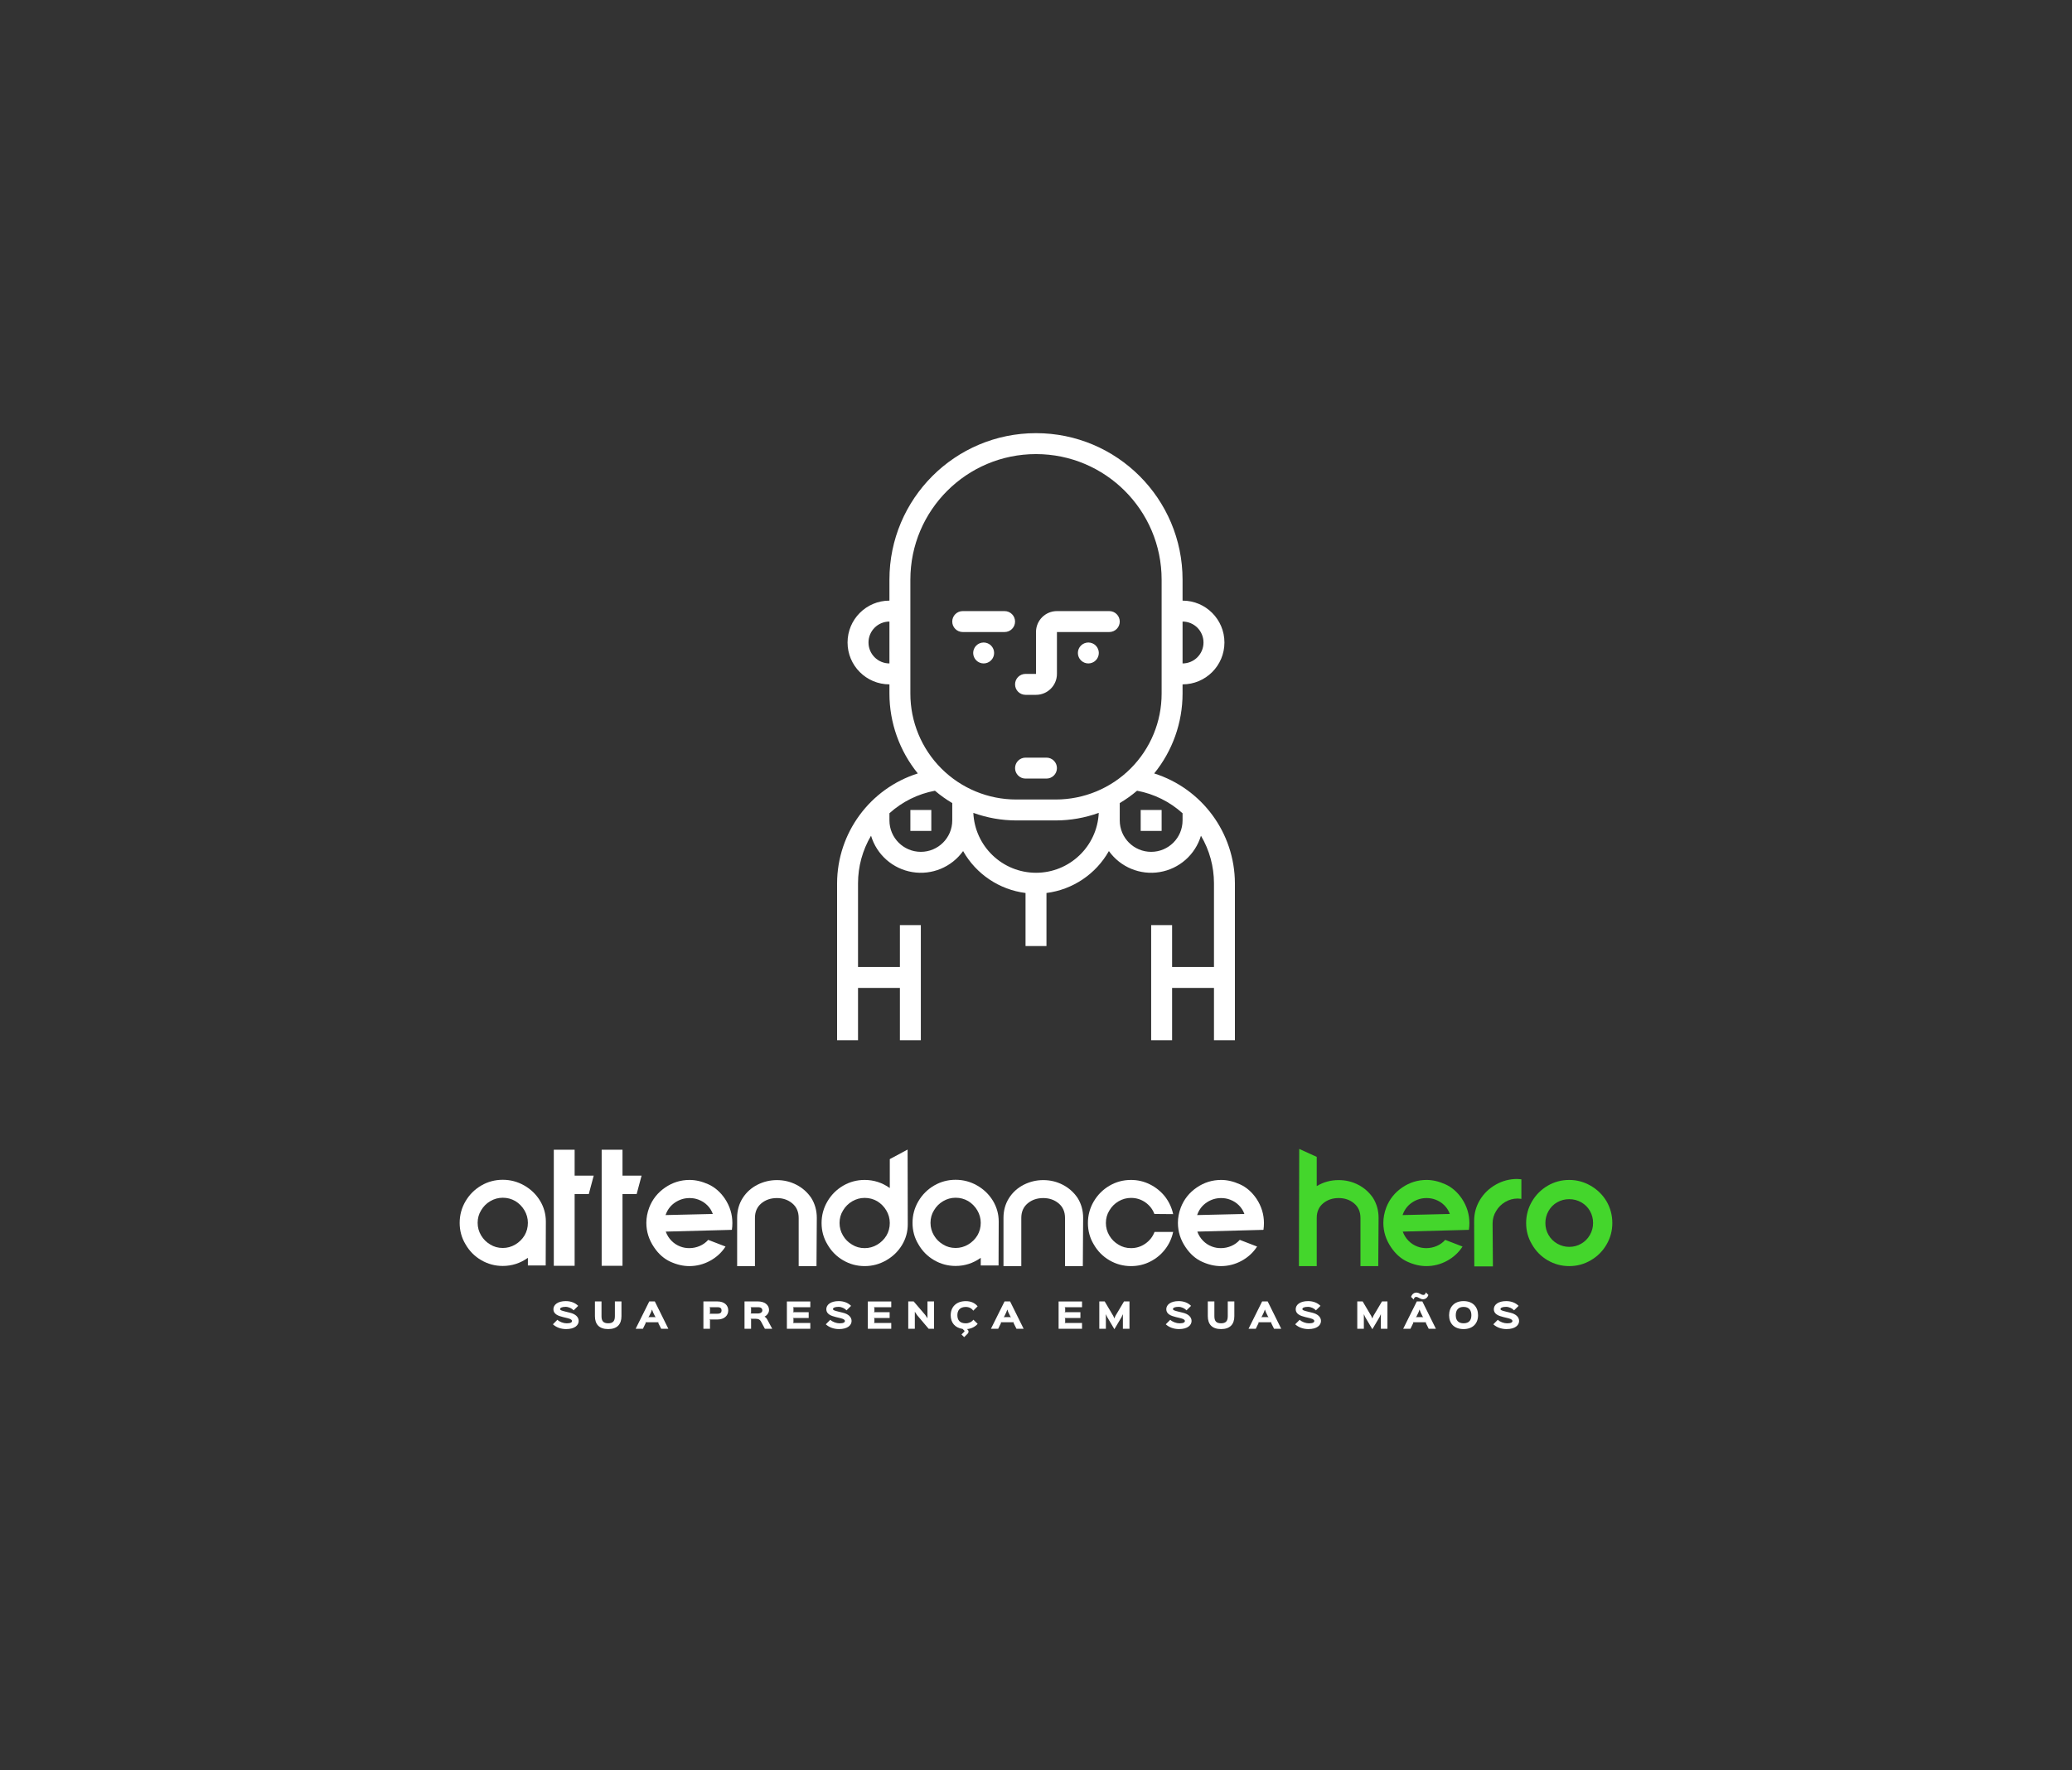 <svg xmlns:mydata="http://www.w3.org/2000/svg" mydata:contrastcolor="11111f"  mydata:template="Contrast" mydata:presentation="2.5" mydata:layouttype="undefined" mydata:specialfontid="undefined" mydata:id1="708" mydata:id2="206" mydata:companyname="Attendance Hero" mydata:companytagline="Sua presença em suas mãos" version="1.1" xmlns="http://www.w3.org/2000/svg" xmlns:xlink="http://www.w3.org/1999/xlink" viewBox="0 0 550 470">
    <rect x="0" y="0" width="550" height="470" fill="#333333" stroke="none"/>
    <g fill="#fff" fill-rule="none" stroke="none" stroke-width="1" stroke-linecap="butt" stroke-linejoin="miter" stroke-miterlimit="10" stroke-dasharray="" stroke-dashoffset="0" font-family="none" font-weight="none" font-size="none" text-anchor="none" style="mix-blend-mode: normal"><g data-paper-data="{&quot;isGlobalGroup&quot;:true,&quot;bounds&quot;:{&quot;x&quot;:122.01687846315194,&quot;y&quot;:114.99999999999999,&quot;width&quot;:305.9662430736961,&quot;height&quot;:240}}"><g data-paper-data="{&quot;isSecondaryText&quot;:true}" fill-rule="nonzero"><path d="M153.609,350.696c0,-1.002 -0.814,-1.835 -2.354,-2.192c-0.17,-0.036 -1.002,-0.242 -1.163,-0.286c-1.083,-0.268 -1.423,-0.394 -1.423,-0.671c0,-0.313 0.456,-0.6 1.486,-0.591c0.796,0 1.682,0.43 2.112,0.931l1.208,-1.19c-0.77,-0.787 -1.906,-1.262 -3.293,-1.262c-2.094,0 -3.284,0.94 -3.284,2.157c0,1.28 1.244,1.763 2.533,2.076c0.161,0.045 1.181,0.286 1.342,0.322c0.931,0.224 1.065,0.564 1.065,0.707c0,0.367 -0.358,0.635 -1.414,0.635c-0.832,0 -1.879,-0.367 -2.47,-0.94l-1.19,1.199c0.895,0.823 2.139,1.271 3.508,1.271c2.282,0 3.338,-1.02 3.338,-2.166z" data-paper-data="{&quot;glyphName&quot;:&quot;S&quot;,&quot;glyphIndex&quot;:0,&quot;firstGlyphOfWord&quot;:true,&quot;word&quot;:1}"></path><path d="M164.964,345.523h-1.745v3.893c0,1.289 -0.483,1.906 -1.772,1.906c-1.315,0 -1.781,-0.617 -1.781,-1.906v-3.893h-1.745v3.902c0,2.175 1.145,3.436 3.526,3.436c2.38,0 3.517,-1.28 3.517,-3.436z" data-paper-data="{&quot;glyphName&quot;:&quot;U&quot;,&quot;glyphIndex&quot;:1,&quot;word&quot;:1}"></path><path d="M172.073,349.684l0.188,-0.161l0.546,-1.128l0.268,-0.734l0.268,0.734l0.555,1.128l0.179,0.161zM173.818,345.523h-1.477l-3.606,7.249h1.924l0.761,-1.566l-0.107,-0.161h3.517l-0.107,0.161l0.779,1.566h1.906z" data-paper-data="{&quot;glyphName&quot;:&quot;A&quot;,&quot;glyphIndex&quot;:2,&quot;lastGlyphOfWord&quot;:true,&quot;word&quot;:1}"></path><path d="M191.538,347.913c0,0.501 -0.277,0.868 -1.074,0.868h-2.166l0.161,-0.161v-1.405l-0.161,-0.161h2.175c0.796,0 1.065,0.34 1.065,0.859zM193.31,347.913c0,-1.405 -1.074,-2.389 -2.837,-2.389h-3.759v7.249h1.745v-2.3l-0.161,-0.161h2.166c1.781,0 2.846,-1.038 2.846,-2.398z" data-paper-data="{&quot;glyphName&quot;:&quot;P&quot;,&quot;glyphIndex&quot;:3,&quot;firstGlyphOfWord&quot;:true,&quot;word&quot;:2}"></path><path d="M202.36,347.895c0,0.376 -0.313,0.823 -1.208,0.823h-1.942l0.161,-0.161v-1.342l-0.161,-0.161h2.04c0.77,0 1.11,0.349 1.11,0.841zM203.658,350.311c-0.206,-0.385 -0.474,-0.626 -0.716,-0.743v-0.018c0.626,-0.286 1.19,-1.011 1.19,-1.718c0,-1.593 -1.414,-2.309 -2.882,-2.309h-3.624v7.249h1.745v-2.497l-0.152,-0.152h1.333c0.814,0 1.181,0.233 1.45,0.725l1.029,1.924h1.951z" data-paper-data="{&quot;glyphName&quot;:&quot;R&quot;,&quot;glyphIndex&quot;:4,&quot;word&quot;:2}"></path><path d="M215.092,351.241h-4.635l0.161,-0.161v-1.002l-0.161,-0.161h4.206v-1.539h-4.206l0.161,-0.161v-1.002l-0.161,-0.161h4.635v-1.53h-6.219v7.249h6.219z" data-paper-data="{&quot;glyphName&quot;:&quot;E&quot;,&quot;glyphIndex&quot;:5,&quot;word&quot;:2}"></path><path d="M226.048,350.696c0,-1.002 -0.814,-1.835 -2.354,-2.192c-0.17,-0.036 -1.002,-0.242 -1.163,-0.286c-1.083,-0.268 -1.423,-0.394 -1.423,-0.671c0,-0.313 0.456,-0.6 1.486,-0.591c0.796,0 1.682,0.43 2.112,0.931l1.208,-1.19c-0.77,-0.787 -1.906,-1.262 -3.293,-1.262c-2.094,0 -3.284,0.94 -3.284,2.157c0,1.28 1.244,1.763 2.533,2.076c0.161,0.045 1.181,0.286 1.342,0.322c0.931,0.224 1.065,0.564 1.065,0.707c0,0.367 -0.358,0.635 -1.414,0.635c-0.832,0 -1.879,-0.367 -2.47,-0.94l-1.19,1.199c0.895,0.823 2.139,1.271 3.508,1.271c2.282,0 3.338,-1.02 3.338,-2.166z" data-paper-data="{&quot;glyphName&quot;:&quot;S&quot;,&quot;glyphIndex&quot;:6,&quot;word&quot;:2}"></path><path d="M236.579,351.241h-4.635l0.161,-0.161v-1.002l-0.161,-0.161h4.206v-1.539h-4.206l0.161,-0.161v-1.002l-0.161,-0.161h4.635v-1.53h-6.219v7.249h6.219z" data-paper-data="{&quot;glyphName&quot;:&quot;E&quot;,&quot;glyphIndex&quot;:7,&quot;word&quot;:2}"></path><path d="M247.937,345.523h-1.745v4.439h-0.018l-0.564,-0.841l-3.078,-3.597h-1.441v7.249h1.745v-4.483h0.018l0.617,0.913l3.025,3.571h1.441z" data-paper-data="{&quot;glyphName&quot;:&quot;N&quot;,&quot;glyphIndex&quot;:8,&quot;word&quot;:2}"></path><path d="M258.38,350.365c-0.421,0.6 -1.208,0.966 -2.022,0.966c-1.611,0 -2.228,-0.895 -2.228,-2.148c0,-1.28 0.662,-2.201 2.237,-2.201c0.832,0 1.557,0.358 1.978,0.993l1.163,-1.154c-0.752,-0.913 -1.781,-1.378 -3.15,-1.378c-2.568,0 -4,1.584 -4,3.741c0,1.924 1.092,3.338 3.159,3.633l0.447,0.447c0.072,0.072 0.125,0.161 -0.045,0.331l-0.698,0.698l0.707,0.707l0.922,-0.913c0.34,-0.349 0.331,-0.77 0,-1.074l-0.17,-0.152c1.145,-0.089 2.148,-0.6 2.837,-1.387z" data-paper-data="{&quot;glyphName&quot;:&quot;Ç&quot;,&quot;glyphIndex&quot;:9,&quot;word&quot;:2}"></path><path d="M266.381,349.684l0.188,-0.161l0.546,-1.128l0.268,-0.734l0.268,0.734l0.555,1.128l0.179,0.161zM268.126,345.523h-1.477l-3.606,7.249h1.924l0.761,-1.566l-0.107,-0.161h3.517l-0.107,0.161l0.779,1.566h1.906z" data-paper-data="{&quot;glyphName&quot;:&quot;A&quot;,&quot;glyphIndex&quot;:10,&quot;lastGlyphOfWord&quot;:true,&quot;word&quot;:2}"></path><path d="M287.219,351.241h-4.635l0.161,-0.161v-1.002l-0.161,-0.161h4.206v-1.539h-4.206l0.161,-0.161v-1.002l-0.161,-0.161h4.635v-1.53h-6.219v7.249h6.219z" data-paper-data="{&quot;glyphName&quot;:&quot;E&quot;,&quot;glyphIndex&quot;:11,&quot;firstGlyphOfWord&quot;:true,&quot;word&quot;:3}"></path><path d="M299.813,345.523h-1.45l-2.291,3.857l-0.26,0.635h-0.018l-0.277,-0.635l-2.282,-3.857h-1.432v7.258h1.745v-3.848h0.018l0.349,0.761l1.879,3.177h0.027l1.879,-3.177l0.349,-0.761h0.018v3.848h1.745z" data-paper-data="{&quot;glyphName&quot;:&quot;M&quot;,&quot;glyphIndex&quot;:12,&quot;lastGlyphOfWord&quot;:true,&quot;word&quot;:3}"></path><path d="M316.293,350.696c0,-1.002 -0.814,-1.835 -2.354,-2.192c-0.17,-0.036 -1.002,-0.242 -1.163,-0.286c-1.083,-0.268 -1.423,-0.394 -1.423,-0.671c0,-0.313 0.456,-0.6 1.486,-0.591c0.796,0 1.682,0.43 2.112,0.931l1.208,-1.19c-0.77,-0.787 -1.906,-1.262 -3.293,-1.262c-2.094,0 -3.284,0.94 -3.284,2.157c0,1.28 1.244,1.763 2.533,2.076c0.161,0.045 1.181,0.286 1.342,0.322c0.931,0.224 1.065,0.564 1.065,0.707c0,0.367 -0.358,0.635 -1.414,0.635c-0.832,0 -1.879,-0.367 -2.47,-0.94l-1.19,1.199c0.895,0.823 2.139,1.271 3.508,1.271c2.282,0 3.338,-1.02 3.338,-2.166z" data-paper-data="{&quot;glyphName&quot;:&quot;S&quot;,&quot;glyphIndex&quot;:13,&quot;firstGlyphOfWord&quot;:true,&quot;word&quot;:4}"></path><path d="M327.648,345.523h-1.745v3.893c0,1.289 -0.483,1.906 -1.772,1.906c-1.315,0 -1.781,-0.617 -1.781,-1.906v-3.893h-1.745v3.902c0,2.175 1.145,3.436 3.526,3.436c2.38,0 3.517,-1.28 3.517,-3.436z" data-paper-data="{&quot;glyphName&quot;:&quot;U&quot;,&quot;glyphIndex&quot;:14,&quot;word&quot;:4}"></path><path d="M334.757,349.684l0.188,-0.161l0.546,-1.128l0.268,-0.734l0.268,0.734l0.555,1.128l0.179,0.161zM336.502,345.523h-1.477l-3.606,7.249h1.924l0.761,-1.566l-0.107,-0.161h3.517l-0.107,0.161l0.779,1.566h1.906z" data-paper-data="{&quot;glyphName&quot;:&quot;A&quot;,&quot;glyphIndex&quot;:15,&quot;word&quot;:4}"></path><path d="M350.646,350.696c0,-1.002 -0.814,-1.835 -2.354,-2.192c-0.17,-0.036 -1.002,-0.242 -1.163,-0.286c-1.083,-0.268 -1.423,-0.394 -1.423,-0.671c0,-0.313 0.456,-0.6 1.486,-0.591c0.796,0 1.682,0.43 2.112,0.931l1.208,-1.19c-0.77,-0.787 -1.906,-1.262 -3.293,-1.262c-2.094,0 -3.284,0.94 -3.284,2.157c0,1.28 1.244,1.763 2.533,2.076c0.161,0.045 1.181,0.286 1.342,0.322c0.931,0.224 1.065,0.564 1.065,0.707c0,0.367 -0.358,0.635 -1.414,0.635c-0.832,0 -1.879,-0.367 -2.47,-0.94l-1.19,1.199c0.895,0.823 2.139,1.271 3.508,1.271c2.282,0 3.338,-1.02 3.338,-2.166z" data-paper-data="{&quot;glyphName&quot;:&quot;S&quot;,&quot;glyphIndex&quot;:16,&quot;lastGlyphOfWord&quot;:true,&quot;word&quot;:4}"></path><path d="M368.289,345.523h-1.45l-2.291,3.857l-0.26,0.635h-0.018l-0.277,-0.635l-2.282,-3.857h-1.432v7.258h1.745v-3.848h0.018l0.349,0.761l1.879,3.177h0.027l1.879,-3.177l0.349,-0.761h0.018v3.848h1.745z" data-paper-data="{&quot;glyphName&quot;:&quot;M&quot;,&quot;glyphIndex&quot;:17,&quot;firstGlyphOfWord&quot;:true,&quot;word&quot;:5}"></path><path d="M375.811,349.684l0.188,-0.161l0.546,-1.128l0.268,-0.734l0.268,0.734l0.555,1.128l0.179,0.161zM377.556,345.523h-1.477l-3.606,7.249h1.924l0.761,-1.566l-0.107,-0.161h3.517l-0.107,0.161l0.779,1.566h1.906zM378.477,343.116c-0.143,0.653 -0.474,0.68 -0.725,0.68c-0.081,0 -0.215,-0.036 -0.34,-0.081c-0.143,-0.063 -0.26,-0.125 -0.394,-0.206c-0.268,-0.17 -0.698,-0.34 -1.056,-0.34c-0.689,0 -1.217,0.519 -1.396,1.154l0.68,0.68c0.161,-0.609 0.501,-0.689 0.689,-0.689c0.089,0 0.233,0.045 0.367,0.089c0.143,0.054 0.251,0.125 0.385,0.197c0.286,0.179 0.698,0.34 1.038,0.34c0.644,0 1.199,-0.403 1.432,-1.137z" data-paper-data="{&quot;glyphName&quot;:&quot;Ã&quot;,&quot;glyphIndex&quot;:18,&quot;word&quot;:5}"></path><path d="M390.569,349.183c0,1.28 -0.591,2.139 -2.067,2.139c-1.468,0 -2.076,-0.859 -2.076,-2.139c0,-1.307 0.609,-2.21 2.076,-2.21c1.468,0 2.067,0.931 2.067,2.21zM392.341,349.183c0,-2.139 -1.315,-3.75 -3.848,-3.75c-2.515,0 -3.839,1.62 -3.839,3.75c0,2.157 1.324,3.678 3.839,3.678c2.479,0 3.848,-1.521 3.848,-3.678z" data-paper-data="{&quot;glyphName&quot;:&quot;O&quot;,&quot;glyphIndex&quot;:19,&quot;word&quot;:5}"></path><path d="M403.237,350.696c0,-1.002 -0.814,-1.835 -2.354,-2.192c-0.17,-0.036 -1.002,-0.242 -1.163,-0.286c-1.083,-0.268 -1.423,-0.394 -1.423,-0.671c0,-0.313 0.456,-0.6 1.486,-0.591c0.796,0 1.682,0.43 2.112,0.931l1.208,-1.19c-0.77,-0.787 -1.906,-1.262 -3.293,-1.262c-2.094,0 -3.284,0.94 -3.284,2.157c0,1.28 1.244,1.763 2.533,2.076c0.161,0.045 1.181,0.286 1.342,0.322c0.931,0.224 1.065,0.564 1.065,0.707c0,0.367 -0.358,0.635 -1.414,0.635c-0.832,0 -1.879,-0.367 -2.47,-0.94l-1.19,1.199c0.895,0.823 2.139,1.271 3.508,1.271c2.282,0 3.338,-1.02 3.338,-2.166z" data-paper-data="{&quot;glyphName&quot;:&quot;S&quot;,&quot;glyphIndex&quot;:20,&quot;lastGlyphOfWord&quot;:true,&quot;word&quot;:5}"></path></g><g data-paper-data="{&quot;isPrimaryText&quot;:true}" fill-rule="nonzero"><path d="M139.217,321.345c0.605,1.027 0.907,2.132 0.907,3.313c0,1.21 -0.295,2.321 -0.886,3.334c-0.619,1.013 -1.442,1.822 -2.469,2.427c-1.027,0.605 -2.132,0.907 -3.313,0.907c-1.238,0 -2.35,-0.31 -3.334,-0.929c-1.013,-0.591 -1.822,-1.4 -2.427,-2.427c-0.605,-1.027 -0.907,-2.132 -0.907,-3.313c0,-1.238 0.31,-2.35 0.929,-3.334c0.591,-1.013 1.4,-1.822 2.427,-2.427c1.027,-0.605 2.132,-0.907 3.313,-0.907c1.21,0 2.321,0.295 3.334,0.886c1.013,0.619 1.822,1.442 2.427,2.469zM140.124,333.945v2.026h4.727l0.042,-11.649c0,-1.998 -0.521,-3.855 -1.562,-5.571c-1.041,-1.688 -2.441,-3.032 -4.2,-4.031c-1.759,-0.999 -3.651,-1.498 -5.677,-1.498c-2.054,0 -3.953,0.506 -5.698,1.519c-1.773,1.041 -3.173,2.441 -4.2,4.2c-1.027,1.759 -1.541,3.665 -1.541,5.719c0,2.082 0.521,3.982 1.562,5.698c1.013,1.773 2.399,3.173 4.157,4.2c1.759,1.027 3.665,1.541 5.719,1.541c2.42,0 4.643,-0.718 6.669,-2.153z" data-paper-data="{&quot;glyphName&quot;:&quot;a&quot;,&quot;glyphIndex&quot;:0,&quot;firstGlyphOfWord&quot;:true,&quot;word&quot;:1}"></path><path d="M147.004,305.243v30.812h5.529v-19.036h3.757l1.308,-4.896h-5.065v-6.88z" data-paper-data="{&quot;glyphName&quot;:&quot;t&quot;,&quot;glyphIndex&quot;:1,&quot;word&quot;:1}"></path><path d="M159.709,305.243v30.812h5.529v-19.036h3.757l1.308,-4.896h-5.065v-6.88z" data-paper-data="{&quot;glyphName&quot;:&quot;t&quot;,&quot;glyphIndex&quot;:2,&quot;word&quot;:1}"></path><path d="M176.55,315.289c-1.97,1.351 -3.377,3.123 -4.221,5.318c-0.506,1.351 -0.76,2.701 -0.76,4.052c0,2.307 0.675,4.46 2.026,6.458c1.21,1.801 2.666,3.088 4.369,3.862c1.702,0.774 3.37,1.161 5.002,1.161c1.942,0 3.771,-0.464 5.487,-1.393c1.716,-0.929 3.095,-2.195 4.136,-3.799l-4.601,-1.773c-0.619,0.703 -1.372,1.245 -2.258,1.625c-0.886,0.38 -1.808,0.57 -2.765,0.57c-0.844,0 -1.632,-0.141 -2.364,-0.422c-0.9,-0.338 -1.688,-0.851 -2.364,-1.541c-0.675,-0.689 -1.182,-1.498 -1.519,-2.427l17.474,-0.464v-0.042l0.084,0.042c0.084,-0.591 0.127,-1.196 0.127,-1.815c0,-2.307 -0.661,-4.46 -1.984,-6.458c-1.21,-1.773 -2.673,-3.046 -4.39,-3.82c-1.716,-0.774 -3.377,-1.161 -4.981,-1.161c-2.364,0 -4.53,0.675 -6.5,2.026zM176.676,322.591l0.084,-0.253c0.506,-1.323 1.337,-2.364 2.49,-3.123c1.154,-0.76 2.42,-1.14 3.799,-1.14c0.844,0 1.632,0.141 2.364,0.422c0.9,0.338 1.681,0.837 2.343,1.498c0.661,0.661 1.147,1.428 1.456,2.3z" data-paper-data="{&quot;glyphName&quot;:&quot;e&quot;,&quot;glyphIndex&quot;:3,&quot;word&quot;:1}"></path><path d="M212.004,323.35v12.789h4.727l0.084,-12.789c0,-1.97 -0.492,-3.742 -1.477,-5.318c-1.013,-1.491 -2.321,-2.652 -3.925,-3.482c-1.604,-0.83 -3.334,-1.245 -5.192,-1.245c-1.801,0 -3.517,0.408 -5.149,1.224c-1.66,0.844 -2.976,2.033 -3.946,3.567c-0.971,1.534 -1.456,3.285 -1.456,5.255v12.789h4.727v-12.789c0,-1.632 0.563,-2.919 1.688,-3.862c1.126,-0.943 2.504,-1.414 4.136,-1.414c1.604,0 2.969,0.471 4.094,1.414c1.126,0.943 1.688,2.23 1.688,3.862z" data-paper-data="{&quot;glyphName&quot;:&quot;n&quot;,&quot;glyphIndex&quot;:4,&quot;word&quot;:1}"></path><path d="M240.959,325.039l-0.042,-19.838l-4.727,2.532v7.682c-2.026,-1.435 -4.249,-2.153 -6.669,-2.153c-2.054,0 -3.953,0.506 -5.698,1.519c-1.773,1.041 -3.173,2.441 -4.2,4.2c-1.027,1.759 -1.541,3.665 -1.541,5.719c0,2.082 0.521,3.982 1.562,5.698c1.013,1.773 2.399,3.173 4.157,4.2c1.759,1.027 3.665,1.541 5.719,1.541c2.026,0 3.925,-0.506 5.698,-1.519c1.773,-1.013 3.173,-2.364 4.2,-4.052c1.027,-1.688 1.541,-3.531 1.541,-5.529zM235.282,321.388c0.605,1.027 0.907,2.132 0.907,3.313c0,1.21 -0.295,2.321 -0.886,3.334c-0.619,1.013 -1.442,1.822 -2.469,2.427c-1.027,0.605 -2.132,0.907 -3.313,0.907c-1.238,0 -2.35,-0.31 -3.334,-0.929c-1.013,-0.591 -1.822,-1.4 -2.427,-2.427c-0.605,-1.027 -0.907,-2.132 -0.907,-3.313c0,-1.238 0.31,-2.35 0.929,-3.334c0.591,-1.013 1.4,-1.822 2.427,-2.427c1.027,-0.605 2.132,-0.907 3.313,-0.907c1.21,0 2.321,0.295 3.334,0.886c1.013,0.619 1.822,1.442 2.427,2.469z" data-paper-data="{&quot;glyphName&quot;:&quot;d&quot;,&quot;glyphIndex&quot;:5,&quot;word&quot;:1}"></path><path d="M259.425,321.345c0.605,1.027 0.907,2.132 0.907,3.313c0,1.21 -0.295,2.321 -0.886,3.334c-0.619,1.013 -1.442,1.822 -2.469,2.427c-1.027,0.605 -2.132,0.907 -3.313,0.907c-1.238,0 -2.35,-0.31 -3.334,-0.929c-1.013,-0.591 -1.822,-1.4 -2.427,-2.427c-0.605,-1.027 -0.907,-2.132 -0.907,-3.313c0,-1.238 0.31,-2.35 0.929,-3.334c0.591,-1.013 1.4,-1.822 2.427,-2.427c1.027,-0.605 2.132,-0.907 3.313,-0.907c1.21,0 2.321,0.295 3.334,0.886c1.013,0.619 1.822,1.442 2.427,2.469zM260.333,333.945v2.026h4.727l0.042,-11.649c0,-1.998 -0.521,-3.855 -1.562,-5.571c-1.041,-1.688 -2.441,-3.032 -4.2,-4.031c-1.759,-0.999 -3.651,-1.498 -5.677,-1.498c-2.054,0 -3.953,0.506 -5.698,1.519c-1.773,1.041 -3.173,2.441 -4.2,4.2c-1.027,1.759 -1.541,3.665 -1.541,5.719c0,2.082 0.521,3.982 1.562,5.698c1.013,1.773 2.399,3.173 4.157,4.2c1.759,1.027 3.665,1.541 5.719,1.541c2.42,0 4.643,-0.718 6.669,-2.153z" data-paper-data="{&quot;glyphName&quot;:&quot;a&quot;,&quot;glyphIndex&quot;:6,&quot;word&quot;:1}"></path><path d="M282.703,323.35v12.789h4.727l0.084,-12.789c0,-1.97 -0.492,-3.742 -1.477,-5.318c-1.013,-1.491 -2.321,-2.652 -3.925,-3.482c-1.604,-0.83 -3.334,-1.245 -5.192,-1.245c-1.801,0 -3.517,0.408 -5.149,1.224c-1.66,0.844 -2.976,2.033 -3.946,3.567c-0.971,1.534 -1.456,3.285 -1.456,5.255v12.789h4.727v-12.789c0,-1.632 0.563,-2.919 1.688,-3.862c1.126,-0.943 2.504,-1.414 4.136,-1.414c1.604,0 2.969,0.471 4.094,1.414c1.126,0.943 1.688,2.23 1.688,3.862z" data-paper-data="{&quot;glyphName&quot;:&quot;n&quot;,&quot;glyphIndex&quot;:7,&quot;word&quot;:1}"></path><path d="M290.322,318.982c-1.027,1.759 -1.541,3.665 -1.541,5.719c0,2.082 0.521,3.982 1.562,5.698c1.013,1.773 2.399,3.173 4.157,4.2c1.759,1.027 3.665,1.541 5.719,1.541c1.829,0 3.517,-0.394 5.065,-1.182c1.576,-0.788 2.898,-1.871 3.968,-3.25c1.069,-1.379 1.787,-2.926 2.153,-4.643h-4.938c-0.478,1.266 -1.287,2.3 -2.427,3.102c-1.14,0.802 -2.413,1.203 -3.82,1.203c-1.238,0 -2.35,-0.31 -3.334,-0.929c-1.013,-0.591 -1.822,-1.4 -2.427,-2.427c-0.605,-1.027 -0.907,-2.132 -0.907,-3.313c0,-1.238 0.31,-2.35 0.929,-3.334c0.591,-1.013 1.4,-1.822 2.427,-2.427c1.027,-0.605 2.132,-0.907 3.313,-0.907c1.407,0 2.673,0.394 3.799,1.182c1.126,0.788 1.927,1.815 2.406,3.081l4.981,0.042c-0.366,-1.688 -1.083,-3.236 -2.153,-4.643c-1.097,-1.379 -2.434,-2.462 -4.01,-3.25c-1.576,-0.788 -3.25,-1.182 -5.023,-1.182c-2.054,0 -3.953,0.506 -5.698,1.519c-1.773,1.041 -3.173,2.441 -4.2,4.2z" data-paper-data="{&quot;glyphName&quot;:&quot;c&quot;,&quot;glyphIndex&quot;:8,&quot;word&quot;:1}"></path><path d="M317.651,315.289c-1.97,1.351 -3.377,3.123 -4.221,5.318c-0.506,1.351 -0.76,2.701 -0.76,4.052c0,2.307 0.675,4.46 2.026,6.458c1.21,1.801 2.666,3.088 4.369,3.862c1.702,0.774 3.37,1.161 5.002,1.161c1.942,0 3.771,-0.464 5.487,-1.393c1.716,-0.929 3.095,-2.195 4.136,-3.799l-4.601,-1.773c-0.619,0.703 -1.372,1.245 -2.258,1.625c-0.886,0.38 -1.808,0.57 -2.765,0.57c-0.844,0 -1.632,-0.141 -2.364,-0.422c-0.9,-0.338 -1.688,-0.851 -2.364,-1.541c-0.675,-0.689 -1.182,-1.498 -1.519,-2.427l17.474,-0.464v-0.042l0.084,0.042c0.084,-0.591 0.127,-1.196 0.127,-1.815c0,-2.307 -0.661,-4.46 -1.984,-6.458c-1.21,-1.773 -2.673,-3.046 -4.39,-3.82c-1.716,-0.774 -3.377,-1.161 -4.981,-1.161c-2.364,0 -4.53,0.675 -6.5,2.026zM317.778,322.591l0.084,-0.253c0.506,-1.323 1.337,-2.364 2.49,-3.123c1.154,-0.76 2.42,-1.14 3.799,-1.14c0.844,0 1.632,0.141 2.364,0.422c0.9,0.338 1.681,0.837 2.343,1.498c0.661,0.661 1.147,1.428 1.456,2.3z" data-paper-data="{&quot;glyphName&quot;:&quot;e&quot;,&quot;glyphIndex&quot;:9,&quot;lastGlyphOfWord&quot;:true,&quot;word&quot;:1}"></path><path d="M344.875,305.032l-0.084,31.107h4.727v-12.789c0,-1.632 0.563,-2.919 1.688,-3.862c1.126,-0.943 2.504,-1.414 4.136,-1.414c1.604,0 2.969,0.471 4.094,1.414c1.126,0.943 1.688,2.23 1.688,3.862v12.789h4.727l0.084,-12.789c0,-1.97 -0.492,-3.742 -1.477,-5.318c-1.013,-1.491 -2.321,-2.652 -3.925,-3.482c-1.604,-0.83 -3.334,-1.245 -5.192,-1.245c-2.139,0 -4.08,0.535 -5.825,1.604v-7.766z" data-paper-data="{&quot;glyphName&quot;:&quot;h&quot;,&quot;glyphIndex&quot;:10,&quot;firstGlyphOfWord&quot;:true,&quot;word&quot;:2}" fill="#44d62c"></path><path d="M372.184,315.289c-1.97,1.351 -3.377,3.123 -4.221,5.318c-0.506,1.351 -0.76,2.701 -0.76,4.052c0,2.307 0.675,4.46 2.026,6.458c1.21,1.801 2.666,3.088 4.369,3.862c1.702,0.774 3.37,1.161 5.002,1.161c1.942,0 3.771,-0.464 5.487,-1.393c1.716,-0.929 3.095,-2.195 4.136,-3.799l-4.601,-1.773c-0.619,0.703 -1.372,1.245 -2.258,1.625c-0.886,0.38 -1.808,0.57 -2.765,0.57c-0.844,0 -1.632,-0.141 -2.364,-0.422c-0.9,-0.338 -1.688,-0.851 -2.364,-1.541c-0.675,-0.689 -1.182,-1.498 -1.519,-2.427l17.474,-0.464v-0.042l0.084,0.042c0.084,-0.591 0.127,-1.196 0.127,-1.815c0,-2.307 -0.661,-4.46 -1.984,-6.458c-1.21,-1.773 -2.673,-3.046 -4.39,-3.82c-1.716,-0.774 -3.377,-1.161 -4.981,-1.161c-2.364,0 -4.53,0.675 -6.5,2.026zM372.311,322.591l0.084,-0.253c0.506,-1.323 1.337,-2.364 2.49,-3.123c1.154,-0.76 2.42,-1.14 3.799,-1.14c0.844,0 1.632,0.141 2.364,0.422c0.9,0.338 1.681,0.837 2.343,1.498c0.661,0.661 1.147,1.428 1.456,2.3z" data-paper-data="{&quot;glyphName&quot;:&quot;e&quot;,&quot;glyphIndex&quot;:11,&quot;word&quot;:2}" fill="#44d62c"></path><path d="M403.84,318.285v-5.192l-1.097,-0.084c-2.026,0 -3.911,0.492 -5.656,1.477c-1.801,1.013 -3.215,2.371 -4.242,4.073c-1.027,1.702 -1.541,3.553 -1.541,5.55l0.042,12.114h4.938l-0.084,-11.354c0,-1.238 0.31,-2.35 0.929,-3.334c0.591,-1.013 1.4,-1.822 2.427,-2.427c1.027,-0.605 2.132,-0.907 3.313,-0.907c0.141,0 0.464,0.028 0.971,0.084z" data-paper-data="{&quot;glyphName&quot;:&quot;r&quot;,&quot;glyphIndex&quot;:12,&quot;word&quot;:2}" fill="#44d62c"></path><path d="M410.826,334.599c1.759,1.027 3.665,1.541 5.719,1.541c2.082,0 3.996,-0.521 5.74,-1.562c1.745,-1.013 3.13,-2.399 4.157,-4.157c1.027,-1.759 1.541,-3.665 1.541,-5.719c0,-2.054 -0.506,-3.968 -1.519,-5.74c-1.041,-1.745 -2.448,-3.13 -4.221,-4.157c-1.773,-1.027 -3.672,-1.541 -5.698,-1.541c-2.054,0 -3.953,0.506 -5.698,1.519c-1.773,1.041 -3.173,2.441 -4.2,4.2c-1.027,1.759 -1.541,3.665 -1.541,5.719c0,2.082 0.521,3.982 1.562,5.698c1.013,1.773 2.399,3.173 4.157,4.2zM419.731,330.188c-0.971,0.563 -2.033,0.844 -3.187,0.844c-1.126,0 -2.181,-0.281 -3.166,-0.844c-0.985,-0.563 -1.759,-1.33 -2.321,-2.3c-0.563,-0.971 -0.844,-2.033 -0.844,-3.187c0,-1.154 0.281,-2.223 0.844,-3.208c0.563,-0.985 1.33,-1.752 2.3,-2.3c0.971,-0.549 2.033,-0.823 3.187,-0.823c1.154,0 2.223,0.281 3.208,0.844c0.985,0.563 1.752,1.33 2.3,2.3c0.549,0.971 0.823,2.033 0.823,3.187c0,1.126 -0.281,2.181 -0.844,3.166c-0.563,0.985 -1.33,1.759 -2.3,2.321z" data-paper-data="{&quot;glyphName&quot;:&quot;o&quot;,&quot;glyphIndex&quot;:13,&quot;lastGlyphOfWord&quot;:true,&quot;word&quot;:2}" fill="#44d62c"></path></g><g data-paper-data="{&quot;fillRule&quot;:&quot;evenodd&quot;,&quot;fillRuleOriginal&quot;:&quot;evenodd&quot;,&quot;isIcon&quot;:true,&quot;iconStyle&quot;:&quot;standalone&quot;,&quot;selectedEffects&quot;:{&quot;container&quot;:&quot;&quot;,&quot;transformation&quot;:&quot;&quot;,&quot;pattern&quot;:&quot;&quot;},&quot;bounds&quot;:{&quot;x&quot;:222.20070601683966,&quot;y&quot;:114.99999999999999,&quot;width&quot;:105.59858796632062,&quot;height&quot;:161.1767751931439},&quot;iconType&quot;:&quot;icon&quot;,&quot;rawIconId&quot;:&quot;2234220&quot;,&quot;isDetailed&quot;:false,&quot;suitableAsStandaloneIcon&quot;:true}" fill-rule="evenodd"><path d="M313.905,184.167c-0.011,7.712 -2.669,15.186 -7.531,21.173c12.717,4.031 21.376,15.813 21.425,29.154v41.684h-5.558v-13.895h-11.116v13.895h-5.558v-30.568h5.558v11.116h11.116v-22.231c-0.003,-4.439 -1.196,-8.797 -3.454,-12.619c-1.51,5.043 -5.757,8.788 -10.949,9.653c-5.192,0.866 -10.425,-1.299 -13.489,-5.58c-3.456,6.119 -9.599,10.246 -16.571,11.132v14.086h-5.558v-14.086c-6.971,-0.886 -13.115,-5.013 -16.571,-11.132c-3.064,4.281 -8.296,6.445 -13.489,5.58c-5.192,-0.866 -9.44,-4.61 -10.949,-9.653c-2.258,3.822 -3.451,8.18 -3.454,12.619v22.231h11.116v-11.116h5.558v30.568h-5.558v-13.895h-11.116v13.895h-5.558v-41.684c0.047,-13.341 8.707,-25.124 21.425,-29.154c-4.861,-5.986 -7.52,-13.461 -7.531,-21.173v-2.473c-6.139,0 -11.116,-4.977 -11.116,-11.116c0,-6.139 4.977,-11.116 11.116,-11.116v-5.558c0,-21.487 17.418,-38.905 38.905,-38.905c21.487,0 38.905,17.418 38.905,38.905v5.558c6.139,0 11.116,4.977 11.116,11.116c0,6.139 -4.977,11.116 -11.116,11.116zM241.653,153.905v30.262c-0.001,7.451 2.959,14.598 8.228,19.867c5.269,5.269 12.415,8.229 19.867,8.228h10.504c7.451,0.001 14.598,-2.959 19.867,-8.228c5.269,-5.269 8.229,-12.415 8.228,-19.867v-30.262c0,-18.417 -14.93,-33.347 -33.347,-33.347c-18.417,0 -33.347,14.93 -33.347,33.347zM266.663,167.799h-11.116c-1.535,0 -2.779,-1.244 -2.779,-2.779c0,-1.535 1.244,-2.779 2.779,-2.779h11.116c1.535,0 2.779,1.244 2.779,2.779c0,1.535 -1.244,2.779 -2.779,2.779zM272.221,184.473h2.779c3.07,0 5.558,-2.488 5.558,-5.558v-11.116h13.895c1.535,0 2.779,-1.244 2.779,-2.779c0,-1.535 -1.244,-2.779 -2.779,-2.779h-13.895c-3.07,0 -5.558,2.488 -5.558,5.558v11.116h-2.779c-1.535,0 -2.779,1.244 -2.779,2.779c0,1.535 1.244,2.779 2.779,2.779zM236.095,165.02c-3.07,0 -5.558,2.488 -5.558,5.558c0,3.07 2.488,5.558 5.558,5.558zM313.905,176.136c3.07,0 5.558,-2.488 5.558,-5.558c0,-3.07 -2.488,-5.558 -5.558,-5.558zM261.105,176.136c0.182,0 0.363,-0.018 0.542,-0.053c0.179,-0.036 0.353,-0.088 0.521,-0.158c0.169,-0.07 0.329,-0.155 0.48,-0.257c0.152,-0.101 0.292,-0.217 0.421,-0.346c0.129,-0.129 0.244,-0.269 0.346,-0.421c0.101,-0.152 0.187,-0.312 0.257,-0.48c0.07,-0.169 0.123,-0.342 0.158,-0.521c0.036,-0.179 0.053,-0.36 0.053,-0.542c0,-0.182 -0.018,-0.363 -0.053,-0.542c-0.036,-0.179 -0.088,-0.353 -0.158,-0.521c-0.07,-0.169 -0.155,-0.329 -0.257,-0.48c-0.101,-0.152 -0.217,-0.292 -0.346,-0.421c-0.129,-0.129 -0.269,-0.244 -0.421,-0.346c-0.152,-0.101 -0.312,-0.187 -0.48,-0.257c-0.169,-0.07 -0.342,-0.123 -0.521,-0.158c-0.179,-0.036 -0.36,-0.053 -0.542,-0.053c-0.182,0 -0.363,0.018 -0.542,0.053c-0.179,0.036 -0.353,0.088 -0.521,0.158c-0.169,0.07 -0.329,0.155 -0.48,0.257c-0.152,0.101 -0.292,0.217 -0.421,0.346c-0.129,0.129 -0.244,0.269 -0.346,0.421c-0.101,0.152 -0.187,0.312 -0.257,0.48c-0.07,0.169 -0.123,0.342 -0.158,0.521c-0.036,0.179 -0.053,0.36 -0.053,0.542c0,0.182 0.018,0.363 0.053,0.542c0.036,0.179 0.088,0.353 0.158,0.521c0.07,0.169 0.155,0.329 0.257,0.48c0.101,0.152 0.217,0.292 0.346,0.421c0.129,0.129 0.269,0.244 0.421,0.346c0.152,0.101 0.312,0.187 0.48,0.257c0.169,0.07 0.342,0.123 0.521,0.158c0.179,0.036 0.36,0.053 0.542,0.053zM288.895,176.136c0.182,0 0.363,-0.018 0.542,-0.053c0.179,-0.036 0.353,-0.088 0.521,-0.158c0.169,-0.07 0.329,-0.155 0.48,-0.257c0.152,-0.101 0.292,-0.217 0.421,-0.346c0.129,-0.129 0.244,-0.269 0.346,-0.421c0.101,-0.152 0.187,-0.312 0.257,-0.48c0.07,-0.169 0.123,-0.342 0.158,-0.521c0.036,-0.179 0.053,-0.36 0.053,-0.542c0,-0.182 -0.018,-0.363 -0.053,-0.542c-0.036,-0.179 -0.088,-0.353 -0.158,-0.521c-0.07,-0.169 -0.155,-0.329 -0.257,-0.48c-0.101,-0.152 -0.217,-0.292 -0.346,-0.421c-0.129,-0.129 -0.269,-0.244 -0.421,-0.346c-0.152,-0.101 -0.312,-0.187 -0.48,-0.257c-0.169,-0.07 -0.342,-0.123 -0.521,-0.158c-0.179,-0.036 -0.36,-0.053 -0.542,-0.053c-0.182,0 -0.363,0.018 -0.542,0.053c-0.179,0.036 -0.353,0.088 -0.521,0.158c-0.169,0.07 -0.329,0.155 -0.48,0.257c-0.152,0.101 -0.292,0.217 -0.421,0.346c-0.129,0.129 -0.244,0.269 -0.346,0.421c-0.101,0.152 -0.187,0.312 -0.257,0.48c-0.07,0.169 -0.123,0.342 -0.158,0.521c-0.036,0.179 -0.053,0.36 -0.053,0.542c0,0.182 0.018,0.363 0.053,0.542c0.036,0.179 0.088,0.353 0.158,0.521c0.07,0.169 0.155,0.329 0.257,0.48c0.101,0.152 0.217,0.292 0.346,0.421c0.129,0.129 0.269,0.244 0.421,0.346c0.152,0.101 0.312,0.187 0.48,0.257c0.169,0.07 0.342,0.123 0.521,0.158c0.179,0.036 0.36,0.053 0.542,0.053zM269.442,203.925c0,-1.535 1.244,-2.779 2.779,-2.779h5.558c1.535,0 2.779,1.244 2.779,2.779c0,1.535 -1.244,2.779 -2.779,2.779h-5.558c-1.535,0 -2.779,-1.244 -2.779,-2.779zM244.432,226.156c4.604,0 8.337,-3.732 8.337,-8.337v-4.61c-1.622,-0.961 -3.16,-2.058 -4.596,-3.279c-4.5,0.841 -8.68,2.91 -12.077,5.98v1.909c0,4.604 3.732,8.337 8.337,8.337zM297.231,217.82c0,4.604 3.732,8.337 8.337,8.337c4.604,0 8.337,-3.732 8.337,-8.337v-1.909c-3.397,-3.07 -7.577,-5.14 -12.077,-5.98c-1.437,1.221 -2.974,2.318 -4.596,3.279zM247.211,215.041h-5.558v5.558h5.558zM308.347,215.041h-5.558v5.558h5.558zM258.365,215.808c0.41,8.893 7.733,15.895 16.635,15.906c8.911,0.001 16.247,-7.005 16.657,-15.906c-3.653,1.324 -7.508,2.004 -11.394,2.012h-10.504c-3.885,-0.008 -7.74,-0.688 -11.394,-2.012z" data-paper-data="{&quot;isPathIcon&quot;:true}"></path></g></g></g></svg>

